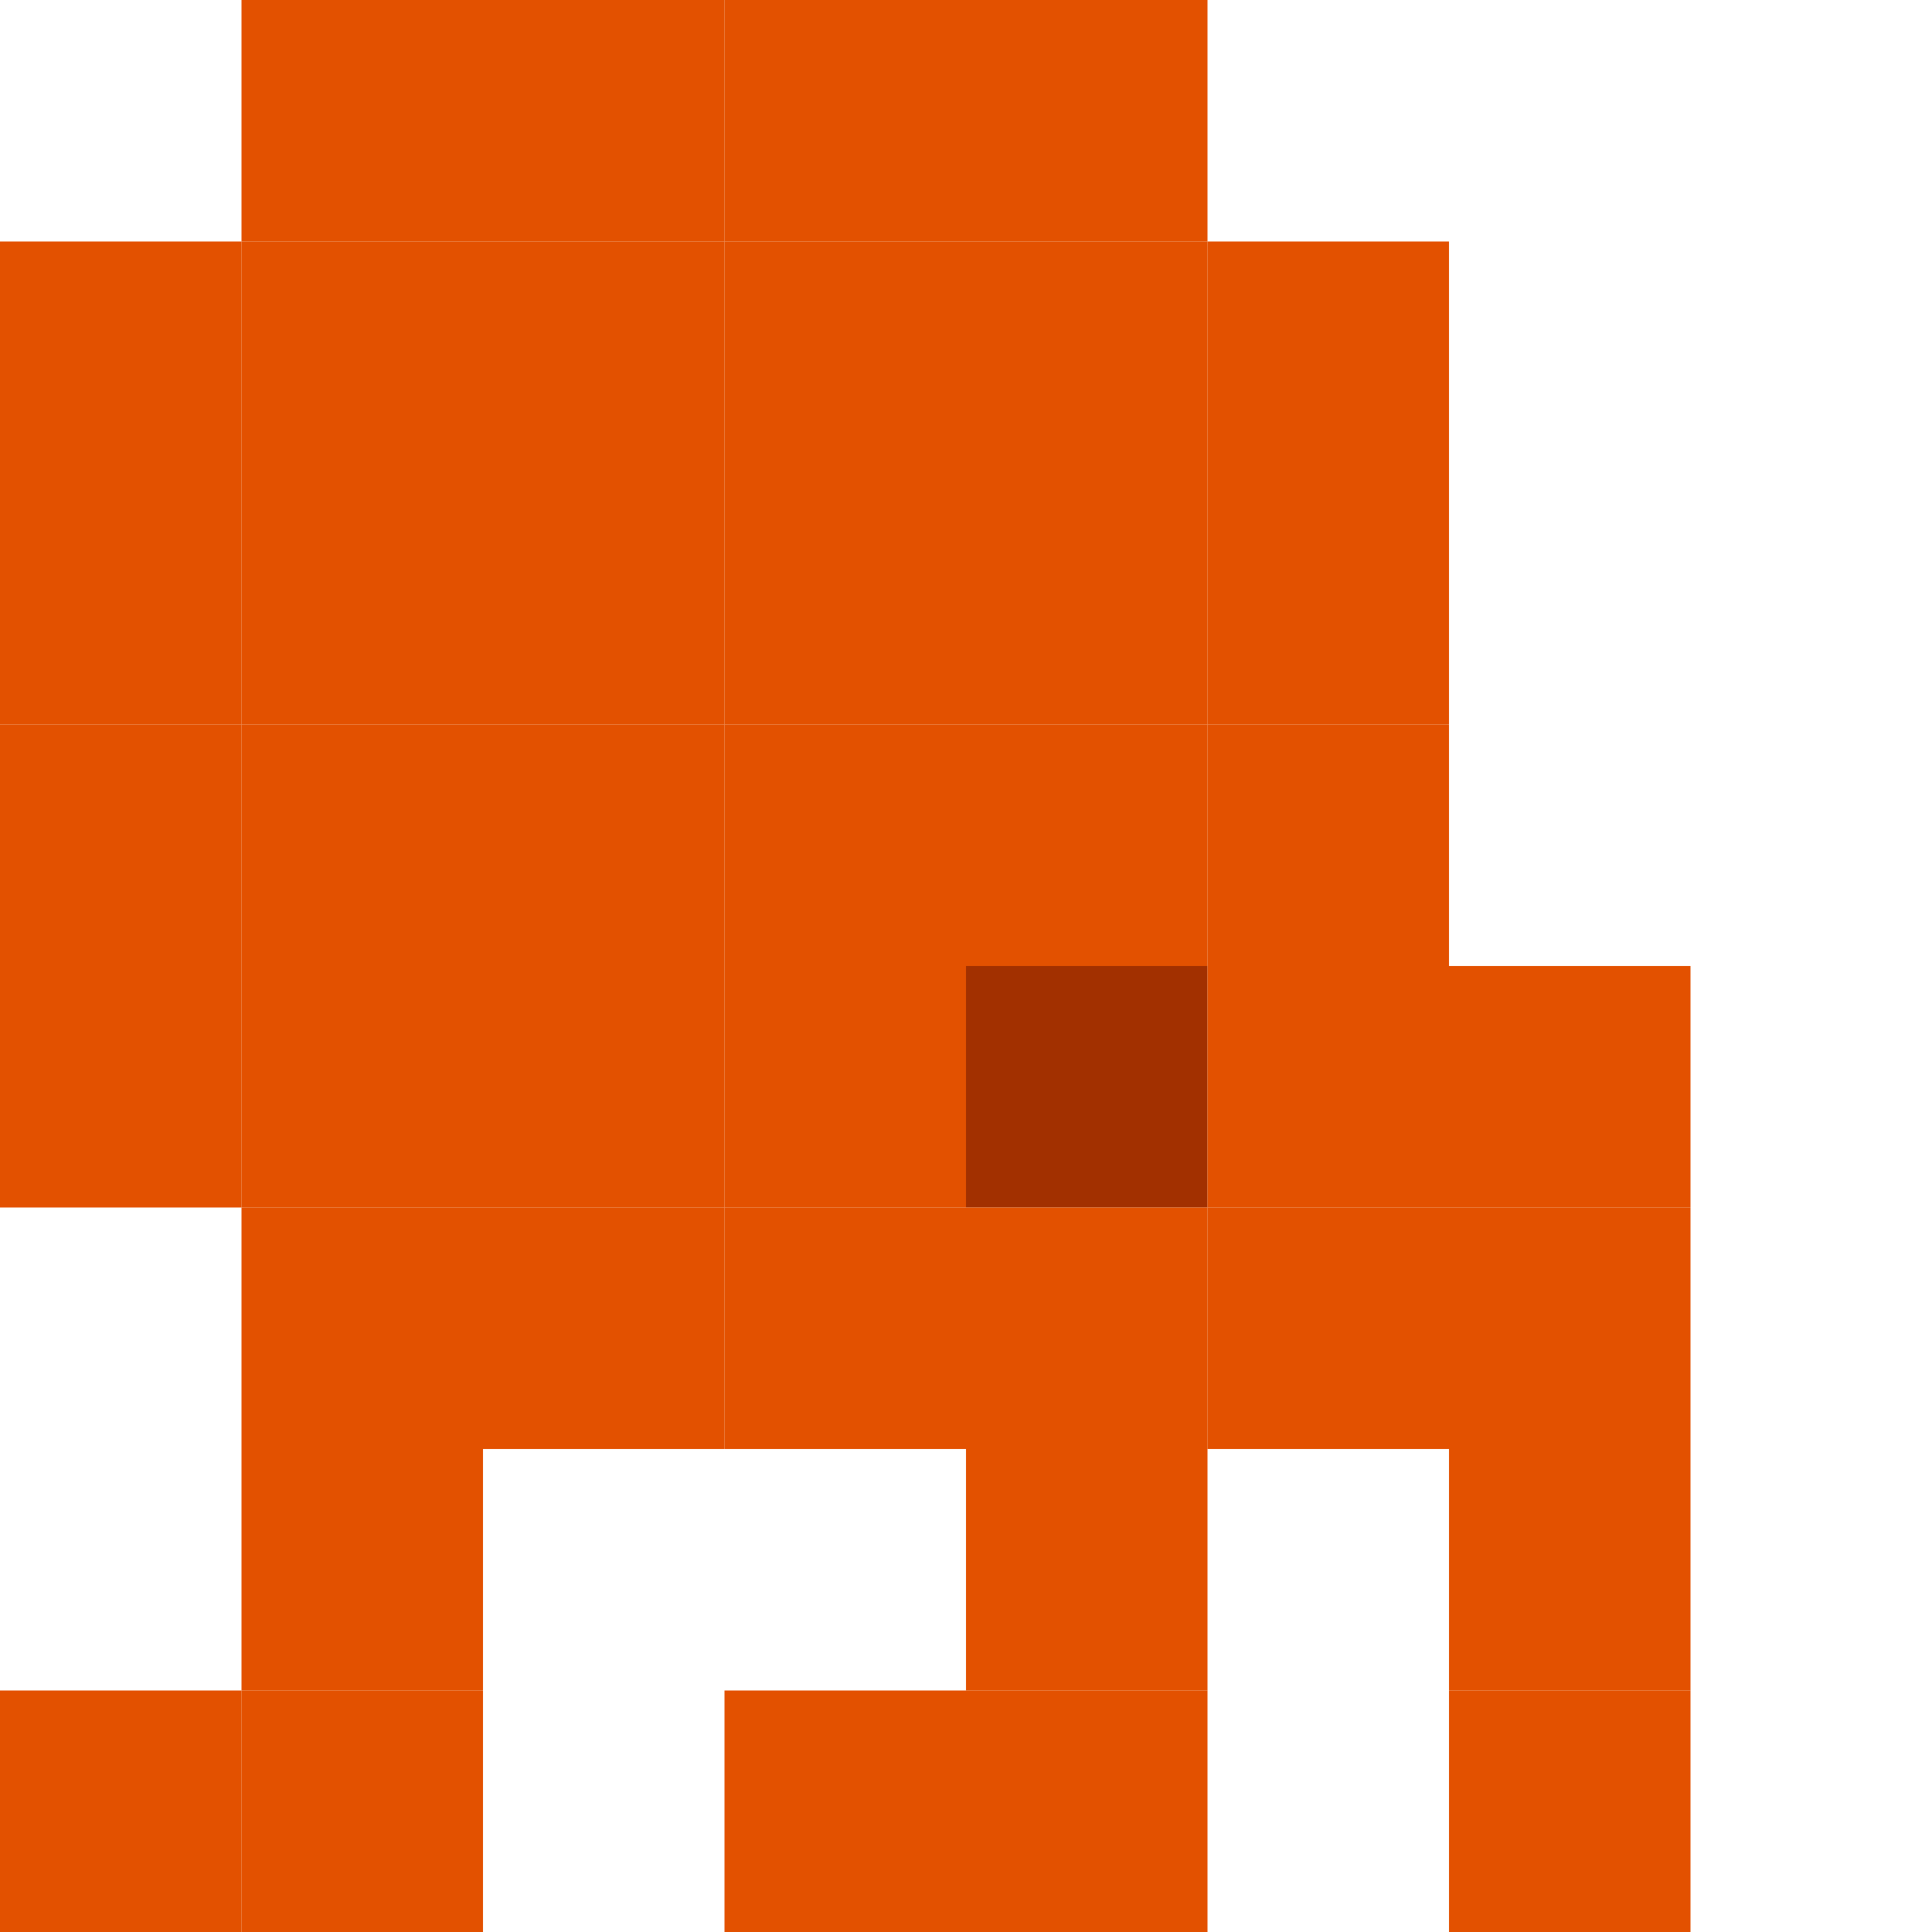 <?xml version="1.0" encoding="UTF-8" ?>
<svg version="1.1" width="8" height="8" xmlns="http://www.w3.org/2000/svg">
<rect x="1" y="0" width="1" height="1" fill="#E35100" />
<rect x="2" y="0" width="1" height="1" fill="#E35100" />
<rect x="3" y="0" width="1" height="1" fill="#E35100" />
<rect x="4" y="0" width="1" height="1" fill="#E35100" />
<rect x="0" y="1" width="1" height="1" fill="#E35100" />
<rect x="1" y="1" width="1" height="1" fill="#E35100" />
<rect x="2" y="1" width="1" height="1" fill="#E35100" />
<rect x="3" y="1" width="1" height="1" fill="#E35100" />
<rect x="4" y="1" width="1" height="1" fill="#E35100" />
<rect x="5" y="1" width="1" height="1" fill="#E35100" />
<rect x="0" y="2" width="1" height="1" fill="#E35100" />
<rect x="1" y="2" width="1" height="1" fill="#E35100" />
<rect x="2" y="2" width="1" height="1" fill="#E35100" />
<rect x="3" y="2" width="1" height="1" fill="#E35100" />
<rect x="4" y="2" width="1" height="1" fill="#E35100" />
<rect x="5" y="2" width="1" height="1" fill="#E35100" />
<rect x="0" y="3" width="1" height="1" fill="#E35100" />
<rect x="1" y="3" width="1" height="1" fill="#E35100" />
<rect x="2" y="3" width="1" height="1" fill="#E35100" />
<rect x="3" y="3" width="1" height="1" fill="#E35100" />
<rect x="4" y="3" width="1" height="1" fill="#E35100" />
<rect x="5" y="3" width="1" height="1" fill="#E35100" />
<rect x="0" y="4" width="1" height="1" fill="#E35100" />
<rect x="1" y="4" width="1" height="1" fill="#E35100" />
<rect x="2" y="4" width="1" height="1" fill="#E35100" />
<rect x="3" y="4" width="1" height="1" fill="#E35100" />
<rect x="4" y="4" width="1" height="1" fill="#A23000" />
<rect x="5" y="4" width="1" height="1" fill="#E35100" />
<rect x="6" y="4" width="1" height="1" fill="#E35100" />
<rect x="1" y="5" width="1" height="1" fill="#E35100" />
<rect x="2" y="5" width="1" height="1" fill="#E35100" />
<rect x="3" y="5" width="1" height="1" fill="#E35100" />
<rect x="4" y="5" width="1" height="1" fill="#E35100" />
<rect x="5" y="5" width="1" height="1" fill="#E35100" />
<rect x="6" y="5" width="1" height="1" fill="#E35100" />
<rect x="1" y="6" width="1" height="1" fill="#E35100" />
<rect x="4" y="6" width="1" height="1" fill="#E35100" />
<rect x="6" y="6" width="1" height="1" fill="#E35100" />
<rect x="0" y="7" width="1" height="1" fill="#E35100" />
<rect x="1" y="7" width="1" height="1" fill="#E35100" />
<rect x="3" y="7" width="1" height="1" fill="#E35100" />
<rect x="4" y="7" width="1" height="1" fill="#E35100" />
<rect x="6" y="7" width="1" height="1" fill="#E35100" />
</svg>